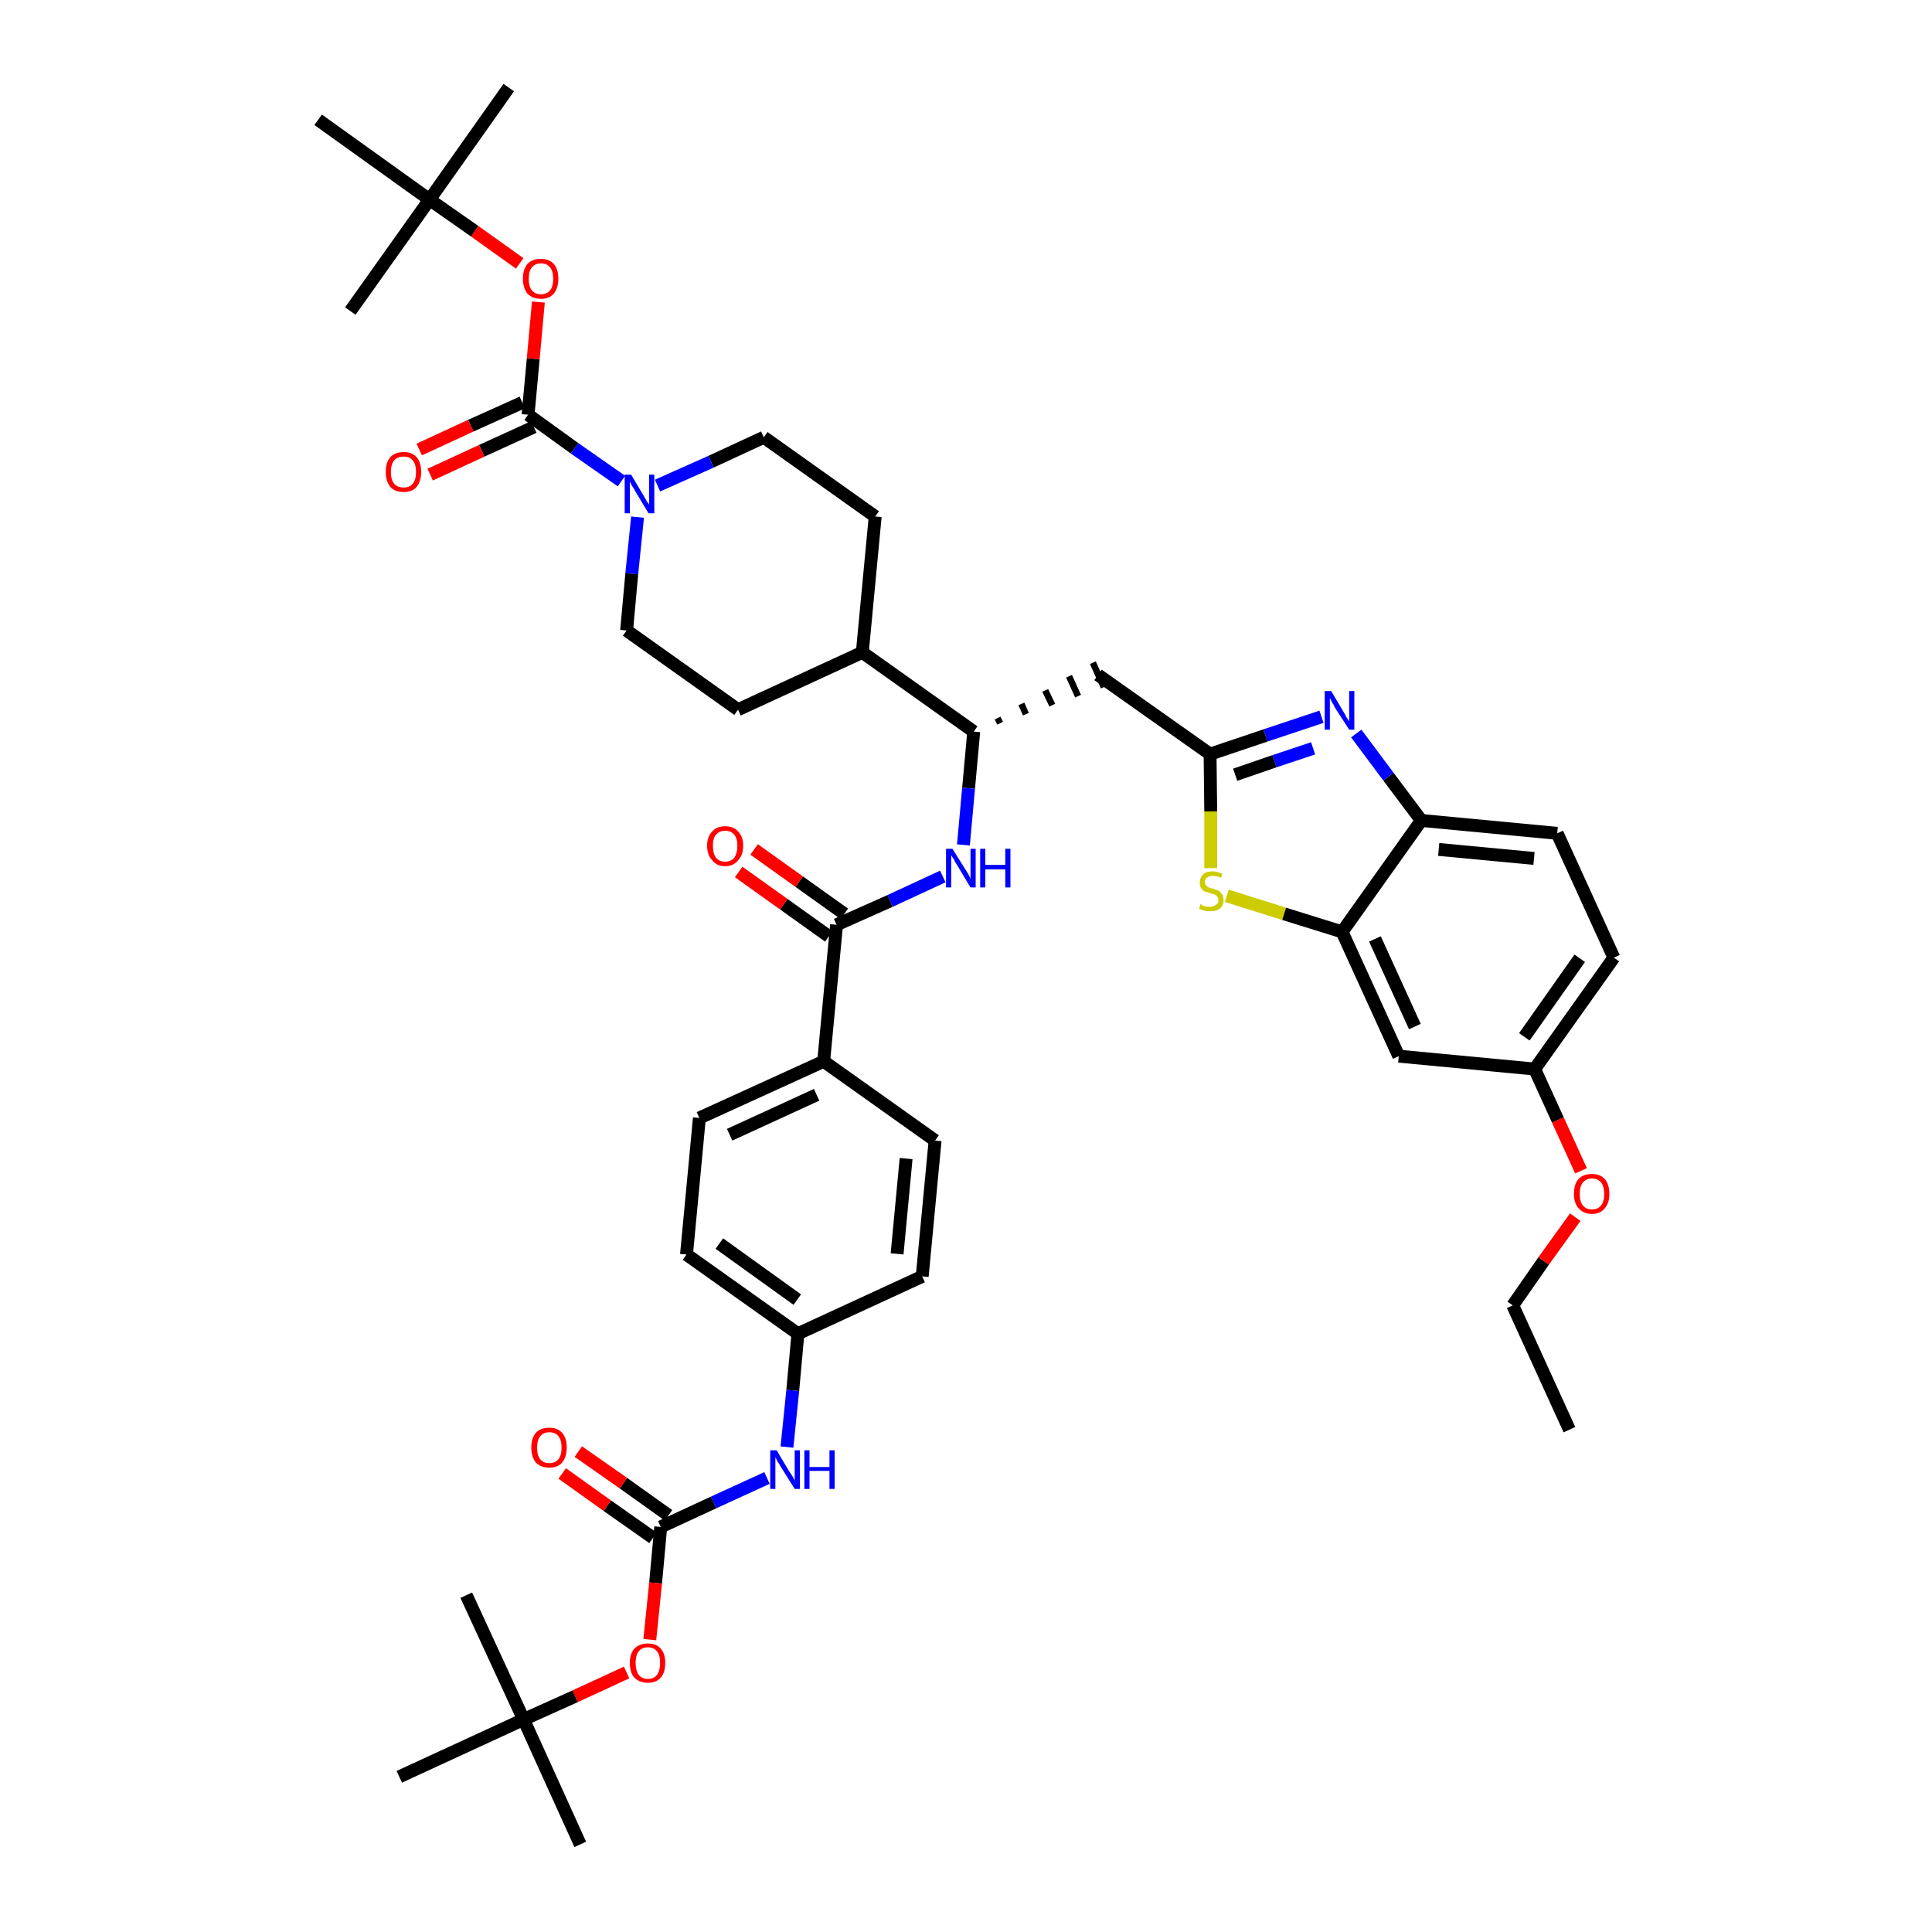 <?xml version='1.0' encoding='iso-8859-1'?>
<svg version='1.1' baseProfile='full'
              xmlns='http://www.w3.org/2000/svg'
                      xmlns:rdkit='http://www.rdkit.org/xml'
                      xmlns:xlink='http://www.w3.org/1999/xlink'
                  xml:space='preserve'
width='300px' height='300px' viewBox='0 0 300 300'>
<!-- END OF HEADER -->
<path class='bond-0 atom-0 atom-1' d='M 243.7,222.0 L 234.9,202.7' style='fill:none;fill-rule:evenodd;stroke:#000000;stroke-width:2.0px;stroke-linecap:butt;stroke-linejoin:miter;stroke-opacity:1' />
<path class='bond-1 atom-1 atom-2' d='M 234.9,202.7 L 239.7,195.8' style='fill:none;fill-rule:evenodd;stroke:#000000;stroke-width:2.0px;stroke-linecap:butt;stroke-linejoin:miter;stroke-opacity:1' />
<path class='bond-1 atom-1 atom-2' d='M 239.7,195.8 L 244.6,189.0' style='fill:none;fill-rule:evenodd;stroke:#FF0000;stroke-width:2.0px;stroke-linecap:butt;stroke-linejoin:miter;stroke-opacity:1' />
<path class='bond-2 atom-2 atom-3' d='M 245.5,181.8 L 241.9,173.9' style='fill:none;fill-rule:evenodd;stroke:#FF0000;stroke-width:2.0px;stroke-linecap:butt;stroke-linejoin:miter;stroke-opacity:1' />
<path class='bond-2 atom-2 atom-3' d='M 241.9,173.9 L 238.3,166.0' style='fill:none;fill-rule:evenodd;stroke:#000000;stroke-width:2.0px;stroke-linecap:butt;stroke-linejoin:miter;stroke-opacity:1' />
<path class='bond-3 atom-3 atom-4' d='M 238.3,166.0 L 250.6,148.7' style='fill:none;fill-rule:evenodd;stroke:#000000;stroke-width:2.0px;stroke-linecap:butt;stroke-linejoin:miter;stroke-opacity:1' />
<path class='bond-3 atom-3 atom-4' d='M 236.7,161.0 L 245.3,148.8' style='fill:none;fill-rule:evenodd;stroke:#000000;stroke-width:2.0px;stroke-linecap:butt;stroke-linejoin:miter;stroke-opacity:1' />
<path class='bond-43 atom-43 atom-3' d='M 217.2,164.0 L 238.3,166.0' style='fill:none;fill-rule:evenodd;stroke:#000000;stroke-width:2.0px;stroke-linecap:butt;stroke-linejoin:miter;stroke-opacity:1' />
<path class='bond-4 atom-4 atom-5' d='M 250.6,148.7 L 241.8,129.4' style='fill:none;fill-rule:evenodd;stroke:#000000;stroke-width:2.0px;stroke-linecap:butt;stroke-linejoin:miter;stroke-opacity:1' />
<path class='bond-5 atom-5 atom-6' d='M 241.8,129.4 L 220.7,127.4' style='fill:none;fill-rule:evenodd;stroke:#000000;stroke-width:2.0px;stroke-linecap:butt;stroke-linejoin:miter;stroke-opacity:1' />
<path class='bond-5 atom-5 atom-6' d='M 238.2,133.3 L 223.4,131.9' style='fill:none;fill-rule:evenodd;stroke:#000000;stroke-width:2.0px;stroke-linecap:butt;stroke-linejoin:miter;stroke-opacity:1' />
<path class='bond-6 atom-6 atom-7' d='M 220.7,127.4 L 215.6,120.6' style='fill:none;fill-rule:evenodd;stroke:#000000;stroke-width:2.0px;stroke-linecap:butt;stroke-linejoin:miter;stroke-opacity:1' />
<path class='bond-6 atom-6 atom-7' d='M 215.6,120.6 L 210.6,113.9' style='fill:none;fill-rule:evenodd;stroke:#0000FF;stroke-width:2.0px;stroke-linecap:butt;stroke-linejoin:miter;stroke-opacity:1' />
<path class='bond-44 atom-42 atom-6' d='M 208.4,144.7 L 220.7,127.4' style='fill:none;fill-rule:evenodd;stroke:#000000;stroke-width:2.0px;stroke-linecap:butt;stroke-linejoin:miter;stroke-opacity:1' />
<path class='bond-7 atom-7 atom-8' d='M 205.2,111.3 L 196.5,114.2' style='fill:none;fill-rule:evenodd;stroke:#0000FF;stroke-width:2.0px;stroke-linecap:butt;stroke-linejoin:miter;stroke-opacity:1' />
<path class='bond-7 atom-7 atom-8' d='M 196.5,114.2 L 187.9,117.1' style='fill:none;fill-rule:evenodd;stroke:#000000;stroke-width:2.0px;stroke-linecap:butt;stroke-linejoin:miter;stroke-opacity:1' />
<path class='bond-7 atom-7 atom-8' d='M 203.9,116.2 L 197.9,118.2' style='fill:none;fill-rule:evenodd;stroke:#0000FF;stroke-width:2.0px;stroke-linecap:butt;stroke-linejoin:miter;stroke-opacity:1' />
<path class='bond-7 atom-7 atom-8' d='M 197.9,118.2 L 191.8,120.3' style='fill:none;fill-rule:evenodd;stroke:#000000;stroke-width:2.0px;stroke-linecap:butt;stroke-linejoin:miter;stroke-opacity:1' />
<path class='bond-8 atom-8 atom-9' d='M 187.9,117.1 L 170.5,104.8' style='fill:none;fill-rule:evenodd;stroke:#000000;stroke-width:2.0px;stroke-linecap:butt;stroke-linejoin:miter;stroke-opacity:1' />
<path class='bond-40 atom-8 atom-41' d='M 187.9,117.1 L 188.0,126.0' style='fill:none;fill-rule:evenodd;stroke:#000000;stroke-width:2.0px;stroke-linecap:butt;stroke-linejoin:miter;stroke-opacity:1' />
<path class='bond-40 atom-8 atom-41' d='M 188.0,126.0 L 188.0,134.8' style='fill:none;fill-rule:evenodd;stroke:#CCCC00;stroke-width:2.0px;stroke-linecap:butt;stroke-linejoin:miter;stroke-opacity:1' />
<path class='bond-9 atom-10 atom-9' d='M 155.3,112.3 L 154.9,111.5' style='fill:none;fill-rule:evenodd;stroke:#000000;stroke-width:1.0px;stroke-linecap:butt;stroke-linejoin:miter;stroke-opacity:1' />
<path class='bond-9 atom-10 atom-9' d='M 159.3,110.9 L 158.6,109.3' style='fill:none;fill-rule:evenodd;stroke:#000000;stroke-width:1.0px;stroke-linecap:butt;stroke-linejoin:miter;stroke-opacity:1' />
<path class='bond-9 atom-10 atom-9' d='M 163.4,109.5 L 162.3,107.2' style='fill:none;fill-rule:evenodd;stroke:#000000;stroke-width:1.0px;stroke-linecap:butt;stroke-linejoin:miter;stroke-opacity:1' />
<path class='bond-9 atom-10 atom-9' d='M 167.4,108.1 L 166.0,105.0' style='fill:none;fill-rule:evenodd;stroke:#000000;stroke-width:1.0px;stroke-linecap:butt;stroke-linejoin:miter;stroke-opacity:1' />
<path class='bond-9 atom-10 atom-9' d='M 171.4,106.7 L 169.7,102.9' style='fill:none;fill-rule:evenodd;stroke:#000000;stroke-width:1.0px;stroke-linecap:butt;stroke-linejoin:miter;stroke-opacity:1' />
<path class='bond-10 atom-10 atom-11' d='M 151.2,113.6 L 150.4,122.4' style='fill:none;fill-rule:evenodd;stroke:#000000;stroke-width:2.0px;stroke-linecap:butt;stroke-linejoin:miter;stroke-opacity:1' />
<path class='bond-10 atom-10 atom-11' d='M 150.4,122.4 L 149.6,131.2' style='fill:none;fill-rule:evenodd;stroke:#0000FF;stroke-width:2.0px;stroke-linecap:butt;stroke-linejoin:miter;stroke-opacity:1' />
<path class='bond-27 atom-10 atom-28' d='M 151.2,113.6 L 133.9,101.3' style='fill:none;fill-rule:evenodd;stroke:#000000;stroke-width:2.0px;stroke-linecap:butt;stroke-linejoin:miter;stroke-opacity:1' />
<path class='bond-11 atom-11 atom-12' d='M 146.4,136.1 L 138.2,139.9' style='fill:none;fill-rule:evenodd;stroke:#0000FF;stroke-width:2.0px;stroke-linecap:butt;stroke-linejoin:miter;stroke-opacity:1' />
<path class='bond-11 atom-11 atom-12' d='M 138.2,139.9 L 129.9,143.6' style='fill:none;fill-rule:evenodd;stroke:#000000;stroke-width:2.0px;stroke-linecap:butt;stroke-linejoin:miter;stroke-opacity:1' />
<path class='bond-12 atom-12 atom-13' d='M 131.1,141.9 L 124.1,136.9' style='fill:none;fill-rule:evenodd;stroke:#000000;stroke-width:2.0px;stroke-linecap:butt;stroke-linejoin:miter;stroke-opacity:1' />
<path class='bond-12 atom-12 atom-13' d='M 124.1,136.9 L 117.1,131.9' style='fill:none;fill-rule:evenodd;stroke:#FF0000;stroke-width:2.0px;stroke-linecap:butt;stroke-linejoin:miter;stroke-opacity:1' />
<path class='bond-12 atom-12 atom-13' d='M 128.7,145.4 L 121.7,140.4' style='fill:none;fill-rule:evenodd;stroke:#000000;stroke-width:2.0px;stroke-linecap:butt;stroke-linejoin:miter;stroke-opacity:1' />
<path class='bond-12 atom-12 atom-13' d='M 121.7,140.4 L 114.7,135.4' style='fill:none;fill-rule:evenodd;stroke:#FF0000;stroke-width:2.0px;stroke-linecap:butt;stroke-linejoin:miter;stroke-opacity:1' />
<path class='bond-13 atom-12 atom-14' d='M 129.9,143.6 L 127.9,164.8' style='fill:none;fill-rule:evenodd;stroke:#000000;stroke-width:2.0px;stroke-linecap:butt;stroke-linejoin:miter;stroke-opacity:1' />
<path class='bond-14 atom-14 atom-15' d='M 127.9,164.8 L 108.6,173.6' style='fill:none;fill-rule:evenodd;stroke:#000000;stroke-width:2.0px;stroke-linecap:butt;stroke-linejoin:miter;stroke-opacity:1' />
<path class='bond-14 atom-14 atom-15' d='M 126.8,170.0 L 113.3,176.2' style='fill:none;fill-rule:evenodd;stroke:#000000;stroke-width:2.0px;stroke-linecap:butt;stroke-linejoin:miter;stroke-opacity:1' />
<path class='bond-45 atom-27 atom-14' d='M 145.2,177.1 L 127.9,164.8' style='fill:none;fill-rule:evenodd;stroke:#000000;stroke-width:2.0px;stroke-linecap:butt;stroke-linejoin:miter;stroke-opacity:1' />
<path class='bond-15 atom-15 atom-16' d='M 108.6,173.6 L 106.6,194.8' style='fill:none;fill-rule:evenodd;stroke:#000000;stroke-width:2.0px;stroke-linecap:butt;stroke-linejoin:miter;stroke-opacity:1' />
<path class='bond-16 atom-16 atom-17' d='M 106.6,194.8 L 123.9,207.1' style='fill:none;fill-rule:evenodd;stroke:#000000;stroke-width:2.0px;stroke-linecap:butt;stroke-linejoin:miter;stroke-opacity:1' />
<path class='bond-16 atom-16 atom-17' d='M 111.7,193.1 L 123.8,201.8' style='fill:none;fill-rule:evenodd;stroke:#000000;stroke-width:2.0px;stroke-linecap:butt;stroke-linejoin:miter;stroke-opacity:1' />
<path class='bond-17 atom-17 atom-18' d='M 123.9,207.1 L 123.1,215.9' style='fill:none;fill-rule:evenodd;stroke:#000000;stroke-width:2.0px;stroke-linecap:butt;stroke-linejoin:miter;stroke-opacity:1' />
<path class='bond-17 atom-17 atom-18' d='M 123.1,215.9 L 122.2,224.7' style='fill:none;fill-rule:evenodd;stroke:#0000FF;stroke-width:2.0px;stroke-linecap:butt;stroke-linejoin:miter;stroke-opacity:1' />
<path class='bond-25 atom-17 atom-26' d='M 123.9,207.1 L 143.2,198.2' style='fill:none;fill-rule:evenodd;stroke:#000000;stroke-width:2.0px;stroke-linecap:butt;stroke-linejoin:miter;stroke-opacity:1' />
<path class='bond-18 atom-18 atom-19' d='M 119.1,229.5 L 110.8,233.3' style='fill:none;fill-rule:evenodd;stroke:#0000FF;stroke-width:2.0px;stroke-linecap:butt;stroke-linejoin:miter;stroke-opacity:1' />
<path class='bond-18 atom-18 atom-19' d='M 110.8,233.3 L 102.6,237.1' style='fill:none;fill-rule:evenodd;stroke:#000000;stroke-width:2.0px;stroke-linecap:butt;stroke-linejoin:miter;stroke-opacity:1' />
<path class='bond-19 atom-19 atom-20' d='M 103.8,235.3 L 96.8,230.3' style='fill:none;fill-rule:evenodd;stroke:#000000;stroke-width:2.0px;stroke-linecap:butt;stroke-linejoin:miter;stroke-opacity:1' />
<path class='bond-19 atom-19 atom-20' d='M 96.8,230.3 L 89.8,225.4' style='fill:none;fill-rule:evenodd;stroke:#FF0000;stroke-width:2.0px;stroke-linecap:butt;stroke-linejoin:miter;stroke-opacity:1' />
<path class='bond-19 atom-19 atom-20' d='M 101.4,238.8 L 94.3,233.8' style='fill:none;fill-rule:evenodd;stroke:#000000;stroke-width:2.0px;stroke-linecap:butt;stroke-linejoin:miter;stroke-opacity:1' />
<path class='bond-19 atom-19 atom-20' d='M 94.3,233.8 L 87.3,228.8' style='fill:none;fill-rule:evenodd;stroke:#FF0000;stroke-width:2.0px;stroke-linecap:butt;stroke-linejoin:miter;stroke-opacity:1' />
<path class='bond-20 atom-19 atom-21' d='M 102.6,237.1 L 101.8,245.8' style='fill:none;fill-rule:evenodd;stroke:#000000;stroke-width:2.0px;stroke-linecap:butt;stroke-linejoin:miter;stroke-opacity:1' />
<path class='bond-20 atom-19 atom-21' d='M 101.8,245.8 L 100.9,254.6' style='fill:none;fill-rule:evenodd;stroke:#FF0000;stroke-width:2.0px;stroke-linecap:butt;stroke-linejoin:miter;stroke-opacity:1' />
<path class='bond-21 atom-21 atom-22' d='M 97.3,259.7 L 89.3,263.4' style='fill:none;fill-rule:evenodd;stroke:#FF0000;stroke-width:2.0px;stroke-linecap:butt;stroke-linejoin:miter;stroke-opacity:1' />
<path class='bond-21 atom-21 atom-22' d='M 89.3,263.4 L 81.3,267.0' style='fill:none;fill-rule:evenodd;stroke:#000000;stroke-width:2.0px;stroke-linecap:butt;stroke-linejoin:miter;stroke-opacity:1' />
<path class='bond-22 atom-22 atom-23' d='M 81.3,267.0 L 90.1,286.4' style='fill:none;fill-rule:evenodd;stroke:#000000;stroke-width:2.0px;stroke-linecap:butt;stroke-linejoin:miter;stroke-opacity:1' />
<path class='bond-23 atom-22 atom-24' d='M 81.3,267.0 L 72.4,247.7' style='fill:none;fill-rule:evenodd;stroke:#000000;stroke-width:2.0px;stroke-linecap:butt;stroke-linejoin:miter;stroke-opacity:1' />
<path class='bond-24 atom-22 atom-25' d='M 81.3,267.0 L 62.0,275.9' style='fill:none;fill-rule:evenodd;stroke:#000000;stroke-width:2.0px;stroke-linecap:butt;stroke-linejoin:miter;stroke-opacity:1' />
<path class='bond-26 atom-26 atom-27' d='M 143.2,198.2 L 145.2,177.1' style='fill:none;fill-rule:evenodd;stroke:#000000;stroke-width:2.0px;stroke-linecap:butt;stroke-linejoin:miter;stroke-opacity:1' />
<path class='bond-26 atom-26 atom-27' d='M 139.3,194.7 L 140.7,179.9' style='fill:none;fill-rule:evenodd;stroke:#000000;stroke-width:2.0px;stroke-linecap:butt;stroke-linejoin:miter;stroke-opacity:1' />
<path class='bond-28 atom-28 atom-29' d='M 133.9,101.3 L 135.9,80.2' style='fill:none;fill-rule:evenodd;stroke:#000000;stroke-width:2.0px;stroke-linecap:butt;stroke-linejoin:miter;stroke-opacity:1' />
<path class='bond-46 atom-40 atom-28' d='M 114.6,110.2 L 133.9,101.3' style='fill:none;fill-rule:evenodd;stroke:#000000;stroke-width:2.0px;stroke-linecap:butt;stroke-linejoin:miter;stroke-opacity:1' />
<path class='bond-29 atom-29 atom-30' d='M 135.9,80.2 L 118.6,67.9' style='fill:none;fill-rule:evenodd;stroke:#000000;stroke-width:2.0px;stroke-linecap:butt;stroke-linejoin:miter;stroke-opacity:1' />
<path class='bond-30 atom-30 atom-31' d='M 118.6,67.9 L 110.4,71.7' style='fill:none;fill-rule:evenodd;stroke:#000000;stroke-width:2.0px;stroke-linecap:butt;stroke-linejoin:miter;stroke-opacity:1' />
<path class='bond-30 atom-30 atom-31' d='M 110.4,71.7 L 102.1,75.4' style='fill:none;fill-rule:evenodd;stroke:#0000FF;stroke-width:2.0px;stroke-linecap:butt;stroke-linejoin:miter;stroke-opacity:1' />
<path class='bond-31 atom-31 atom-32' d='M 96.5,74.7 L 89.2,69.6' style='fill:none;fill-rule:evenodd;stroke:#0000FF;stroke-width:2.0px;stroke-linecap:butt;stroke-linejoin:miter;stroke-opacity:1' />
<path class='bond-31 atom-31 atom-32' d='M 89.2,69.6 L 82.0,64.4' style='fill:none;fill-rule:evenodd;stroke:#000000;stroke-width:2.0px;stroke-linecap:butt;stroke-linejoin:miter;stroke-opacity:1' />
<path class='bond-38 atom-31 atom-39' d='M 99.0,80.3 L 98.1,89.1' style='fill:none;fill-rule:evenodd;stroke:#0000FF;stroke-width:2.0px;stroke-linecap:butt;stroke-linejoin:miter;stroke-opacity:1' />
<path class='bond-38 atom-31 atom-39' d='M 98.1,89.1 L 97.3,97.9' style='fill:none;fill-rule:evenodd;stroke:#000000;stroke-width:2.0px;stroke-linecap:butt;stroke-linejoin:miter;stroke-opacity:1' />
<path class='bond-32 atom-32 atom-33' d='M 81.1,62.5 L 73.1,66.1' style='fill:none;fill-rule:evenodd;stroke:#000000;stroke-width:2.0px;stroke-linecap:butt;stroke-linejoin:miter;stroke-opacity:1' />
<path class='bond-32 atom-32 atom-33' d='M 73.1,66.1 L 65.1,69.8' style='fill:none;fill-rule:evenodd;stroke:#FF0000;stroke-width:2.0px;stroke-linecap:butt;stroke-linejoin:miter;stroke-opacity:1' />
<path class='bond-32 atom-32 atom-33' d='M 82.9,66.3 L 74.8,70.0' style='fill:none;fill-rule:evenodd;stroke:#000000;stroke-width:2.0px;stroke-linecap:butt;stroke-linejoin:miter;stroke-opacity:1' />
<path class='bond-32 atom-32 atom-33' d='M 74.8,70.0 L 66.8,73.7' style='fill:none;fill-rule:evenodd;stroke:#FF0000;stroke-width:2.0px;stroke-linecap:butt;stroke-linejoin:miter;stroke-opacity:1' />
<path class='bond-33 atom-32 atom-34' d='M 82.0,64.4 L 82.8,55.7' style='fill:none;fill-rule:evenodd;stroke:#000000;stroke-width:2.0px;stroke-linecap:butt;stroke-linejoin:miter;stroke-opacity:1' />
<path class='bond-33 atom-32 atom-34' d='M 82.8,55.7 L 83.6,46.9' style='fill:none;fill-rule:evenodd;stroke:#FF0000;stroke-width:2.0px;stroke-linecap:butt;stroke-linejoin:miter;stroke-opacity:1' />
<path class='bond-34 atom-34 atom-35' d='M 80.7,40.9 L 73.7,35.9' style='fill:none;fill-rule:evenodd;stroke:#FF0000;stroke-width:2.0px;stroke-linecap:butt;stroke-linejoin:miter;stroke-opacity:1' />
<path class='bond-34 atom-34 atom-35' d='M 73.7,35.9 L 66.7,31.0' style='fill:none;fill-rule:evenodd;stroke:#000000;stroke-width:2.0px;stroke-linecap:butt;stroke-linejoin:miter;stroke-opacity:1' />
<path class='bond-35 atom-35 atom-36' d='M 66.7,31.0 L 79.0,13.6' style='fill:none;fill-rule:evenodd;stroke:#000000;stroke-width:2.0px;stroke-linecap:butt;stroke-linejoin:miter;stroke-opacity:1' />
<path class='bond-36 atom-35 atom-37' d='M 66.7,31.0 L 54.4,48.3' style='fill:none;fill-rule:evenodd;stroke:#000000;stroke-width:2.0px;stroke-linecap:butt;stroke-linejoin:miter;stroke-opacity:1' />
<path class='bond-37 atom-35 atom-38' d='M 66.7,31.0 L 49.4,18.6' style='fill:none;fill-rule:evenodd;stroke:#000000;stroke-width:2.0px;stroke-linecap:butt;stroke-linejoin:miter;stroke-opacity:1' />
<path class='bond-39 atom-39 atom-40' d='M 97.3,97.9 L 114.6,110.2' style='fill:none;fill-rule:evenodd;stroke:#000000;stroke-width:2.0px;stroke-linecap:butt;stroke-linejoin:miter;stroke-opacity:1' />
<path class='bond-41 atom-41 atom-42' d='M 190.5,139.1 L 199.4,141.9' style='fill:none;fill-rule:evenodd;stroke:#CCCC00;stroke-width:2.0px;stroke-linecap:butt;stroke-linejoin:miter;stroke-opacity:1' />
<path class='bond-41 atom-41 atom-42' d='M 199.4,141.9 L 208.4,144.7' style='fill:none;fill-rule:evenodd;stroke:#000000;stroke-width:2.0px;stroke-linecap:butt;stroke-linejoin:miter;stroke-opacity:1' />
<path class='bond-42 atom-42 atom-43' d='M 208.4,144.7 L 217.2,164.0' style='fill:none;fill-rule:evenodd;stroke:#000000;stroke-width:2.0px;stroke-linecap:butt;stroke-linejoin:miter;stroke-opacity:1' />
<path class='bond-42 atom-42 atom-43' d='M 213.5,145.8 L 219.7,159.4' style='fill:none;fill-rule:evenodd;stroke:#000000;stroke-width:2.0px;stroke-linecap:butt;stroke-linejoin:miter;stroke-opacity:1' />
<path  class='atom-2' d='M 244.4 185.4
Q 244.4 183.9, 245.1 183.1
Q 245.8 182.3, 247.2 182.3
Q 248.5 182.3, 249.2 183.1
Q 249.9 183.9, 249.9 185.4
Q 249.9 186.8, 249.2 187.6
Q 248.5 188.5, 247.2 188.5
Q 245.9 188.5, 245.1 187.6
Q 244.4 186.8, 244.4 185.4
M 247.2 187.8
Q 248.1 187.8, 248.6 187.2
Q 249.1 186.6, 249.1 185.4
Q 249.1 184.2, 248.6 183.6
Q 248.1 183.0, 247.2 183.0
Q 246.3 183.0, 245.8 183.6
Q 245.3 184.2, 245.3 185.4
Q 245.3 186.6, 245.8 187.2
Q 246.3 187.8, 247.2 187.8
' fill='#FF0000'/>
<path  class='atom-7' d='M 206.7 107.3
L 208.6 110.5
Q 208.8 110.8, 209.1 111.4
Q 209.5 112.0, 209.5 112.0
L 209.5 107.3
L 210.3 107.3
L 210.3 113.3
L 209.5 113.3
L 207.3 109.9
Q 207.1 109.4, 206.8 109.0
Q 206.6 108.5, 206.5 108.4
L 206.5 113.3
L 205.7 113.3
L 205.7 107.3
L 206.7 107.3
' fill='#0000FF'/>
<path  class='atom-11' d='M 147.9 131.8
L 149.9 135.0
Q 150.1 135.3, 150.4 135.8
Q 150.7 136.4, 150.7 136.5
L 150.7 131.8
L 151.5 131.8
L 151.5 137.8
L 150.7 137.8
L 148.6 134.3
Q 148.3 133.9, 148.1 133.4
Q 147.8 133.0, 147.7 132.8
L 147.7 137.8
L 146.9 137.8
L 146.9 131.8
L 147.9 131.8
' fill='#0000FF'/>
<path  class='atom-11' d='M 152.2 131.8
L 153.0 131.8
L 153.0 134.3
L 156.1 134.3
L 156.1 131.8
L 156.9 131.8
L 156.9 137.8
L 156.1 137.8
L 156.1 135.0
L 153.0 135.0
L 153.0 137.8
L 152.2 137.8
L 152.2 131.8
' fill='#0000FF'/>
<path  class='atom-13' d='M 109.8 131.3
Q 109.8 129.9, 110.6 129.1
Q 111.3 128.3, 112.6 128.3
Q 113.9 128.3, 114.6 129.1
Q 115.4 129.9, 115.4 131.3
Q 115.4 132.8, 114.6 133.6
Q 113.9 134.5, 112.6 134.5
Q 111.3 134.5, 110.6 133.6
Q 109.8 132.8, 109.8 131.3
M 112.6 133.8
Q 113.5 133.8, 114.0 133.2
Q 114.5 132.5, 114.5 131.3
Q 114.5 130.2, 114.0 129.6
Q 113.5 129.0, 112.6 129.0
Q 111.7 129.0, 111.2 129.6
Q 110.7 130.1, 110.7 131.3
Q 110.7 132.6, 111.2 133.2
Q 111.7 133.8, 112.6 133.8
' fill='#FF0000'/>
<path  class='atom-18' d='M 120.6 225.2
L 122.5 228.4
Q 122.7 228.7, 123.1 229.3
Q 123.4 229.9, 123.4 229.9
L 123.4 225.2
L 124.2 225.2
L 124.2 231.2
L 123.4 231.2
L 121.2 227.7
Q 121.0 227.3, 120.7 226.9
Q 120.5 226.4, 120.4 226.3
L 120.4 231.2
L 119.6 231.2
L 119.6 225.2
L 120.6 225.2
' fill='#0000FF'/>
<path  class='atom-18' d='M 124.9 225.2
L 125.7 225.2
L 125.7 227.8
L 128.8 227.8
L 128.8 225.2
L 129.6 225.2
L 129.6 231.2
L 128.8 231.2
L 128.8 228.4
L 125.7 228.4
L 125.7 231.2
L 124.9 231.2
L 124.9 225.2
' fill='#0000FF'/>
<path  class='atom-20' d='M 82.5 224.8
Q 82.5 223.3, 83.2 222.5
Q 83.9 221.7, 85.3 221.7
Q 86.6 221.7, 87.3 222.5
Q 88.0 223.3, 88.0 224.8
Q 88.0 226.2, 87.3 227.1
Q 86.6 227.9, 85.3 227.9
Q 84.0 227.9, 83.2 227.1
Q 82.5 226.2, 82.5 224.8
M 85.3 227.2
Q 86.2 227.2, 86.7 226.6
Q 87.2 226.0, 87.2 224.8
Q 87.2 223.6, 86.7 223.0
Q 86.2 222.4, 85.3 222.4
Q 84.4 222.4, 83.9 223.0
Q 83.4 223.6, 83.4 224.8
Q 83.4 226.0, 83.9 226.6
Q 84.4 227.2, 85.3 227.2
' fill='#FF0000'/>
<path  class='atom-21' d='M 97.8 258.2
Q 97.8 256.8, 98.5 256.0
Q 99.3 255.2, 100.6 255.2
Q 101.9 255.2, 102.6 256.0
Q 103.3 256.8, 103.3 258.2
Q 103.3 259.7, 102.6 260.5
Q 101.9 261.3, 100.6 261.3
Q 99.3 261.3, 98.5 260.5
Q 97.8 259.7, 97.8 258.2
M 100.6 260.7
Q 101.5 260.7, 102.0 260.1
Q 102.5 259.4, 102.5 258.2
Q 102.5 257.0, 102.0 256.4
Q 101.5 255.8, 100.6 255.8
Q 99.7 255.8, 99.2 256.4
Q 98.7 257.0, 98.7 258.2
Q 98.7 259.4, 99.2 260.1
Q 99.7 260.7, 100.6 260.7
' fill='#FF0000'/>
<path  class='atom-31' d='M 98.0 73.7
L 99.9 76.9
Q 100.1 77.2, 100.4 77.8
Q 100.8 78.3, 100.8 78.4
L 100.8 73.7
L 101.6 73.7
L 101.6 79.7
L 100.7 79.7
L 98.6 76.2
Q 98.4 75.8, 98.1 75.4
Q 97.9 74.9, 97.8 74.8
L 97.8 79.7
L 97.0 79.7
L 97.0 73.7
L 98.0 73.7
' fill='#0000FF'/>
<path  class='atom-33' d='M 59.9 73.3
Q 59.9 71.8, 60.6 71.0
Q 61.3 70.2, 62.7 70.2
Q 64.0 70.2, 64.7 71.0
Q 65.4 71.8, 65.4 73.3
Q 65.4 74.7, 64.7 75.6
Q 64.0 76.4, 62.7 76.4
Q 61.3 76.4, 60.6 75.6
Q 59.9 74.7, 59.9 73.3
M 62.7 75.7
Q 63.6 75.7, 64.1 75.1
Q 64.6 74.5, 64.6 73.3
Q 64.6 72.1, 64.1 71.5
Q 63.6 70.9, 62.7 70.9
Q 61.7 70.9, 61.2 71.5
Q 60.7 72.1, 60.7 73.3
Q 60.7 74.5, 61.2 75.1
Q 61.7 75.7, 62.7 75.7
' fill='#FF0000'/>
<path  class='atom-34' d='M 81.2 43.3
Q 81.2 41.8, 81.9 41.0
Q 82.6 40.2, 84.0 40.2
Q 85.3 40.2, 86.0 41.0
Q 86.7 41.8, 86.7 43.3
Q 86.7 44.7, 86.0 45.6
Q 85.3 46.4, 84.0 46.4
Q 82.7 46.4, 81.9 45.6
Q 81.2 44.7, 81.2 43.3
M 84.0 45.7
Q 84.9 45.7, 85.4 45.1
Q 85.9 44.5, 85.9 43.3
Q 85.9 42.1, 85.4 41.5
Q 84.9 40.9, 84.0 40.9
Q 83.1 40.9, 82.6 41.5
Q 82.1 42.1, 82.1 43.3
Q 82.1 44.5, 82.6 45.1
Q 83.1 45.7, 84.0 45.7
' fill='#FF0000'/>
<path  class='atom-41' d='M 186.4 140.4
Q 186.5 140.4, 186.7 140.6
Q 187.0 140.7, 187.3 140.8
Q 187.6 140.8, 187.9 140.8
Q 188.5 140.8, 188.8 140.5
Q 189.2 140.3, 189.2 139.8
Q 189.2 139.5, 189.0 139.2
Q 188.8 139.0, 188.6 138.9
Q 188.3 138.8, 187.9 138.7
Q 187.4 138.5, 187.0 138.4
Q 186.7 138.2, 186.5 137.9
Q 186.3 137.6, 186.3 137.0
Q 186.3 136.3, 186.8 135.8
Q 187.3 135.3, 188.3 135.3
Q 189.0 135.3, 189.8 135.7
L 189.6 136.3
Q 188.9 136.0, 188.4 136.0
Q 187.8 136.0, 187.4 136.3
Q 187.1 136.5, 187.1 136.9
Q 187.1 137.3, 187.3 137.5
Q 187.5 137.7, 187.7 137.8
Q 187.9 137.9, 188.4 138.0
Q 188.9 138.2, 189.2 138.3
Q 189.5 138.5, 189.8 138.9
Q 190.0 139.2, 190.0 139.8
Q 190.0 140.6, 189.4 141.1
Q 188.9 141.5, 188.0 141.5
Q 187.4 141.5, 187.0 141.4
Q 186.6 141.3, 186.2 141.1
L 186.4 140.4
' fill='#CCCC00'/>
</svg>
